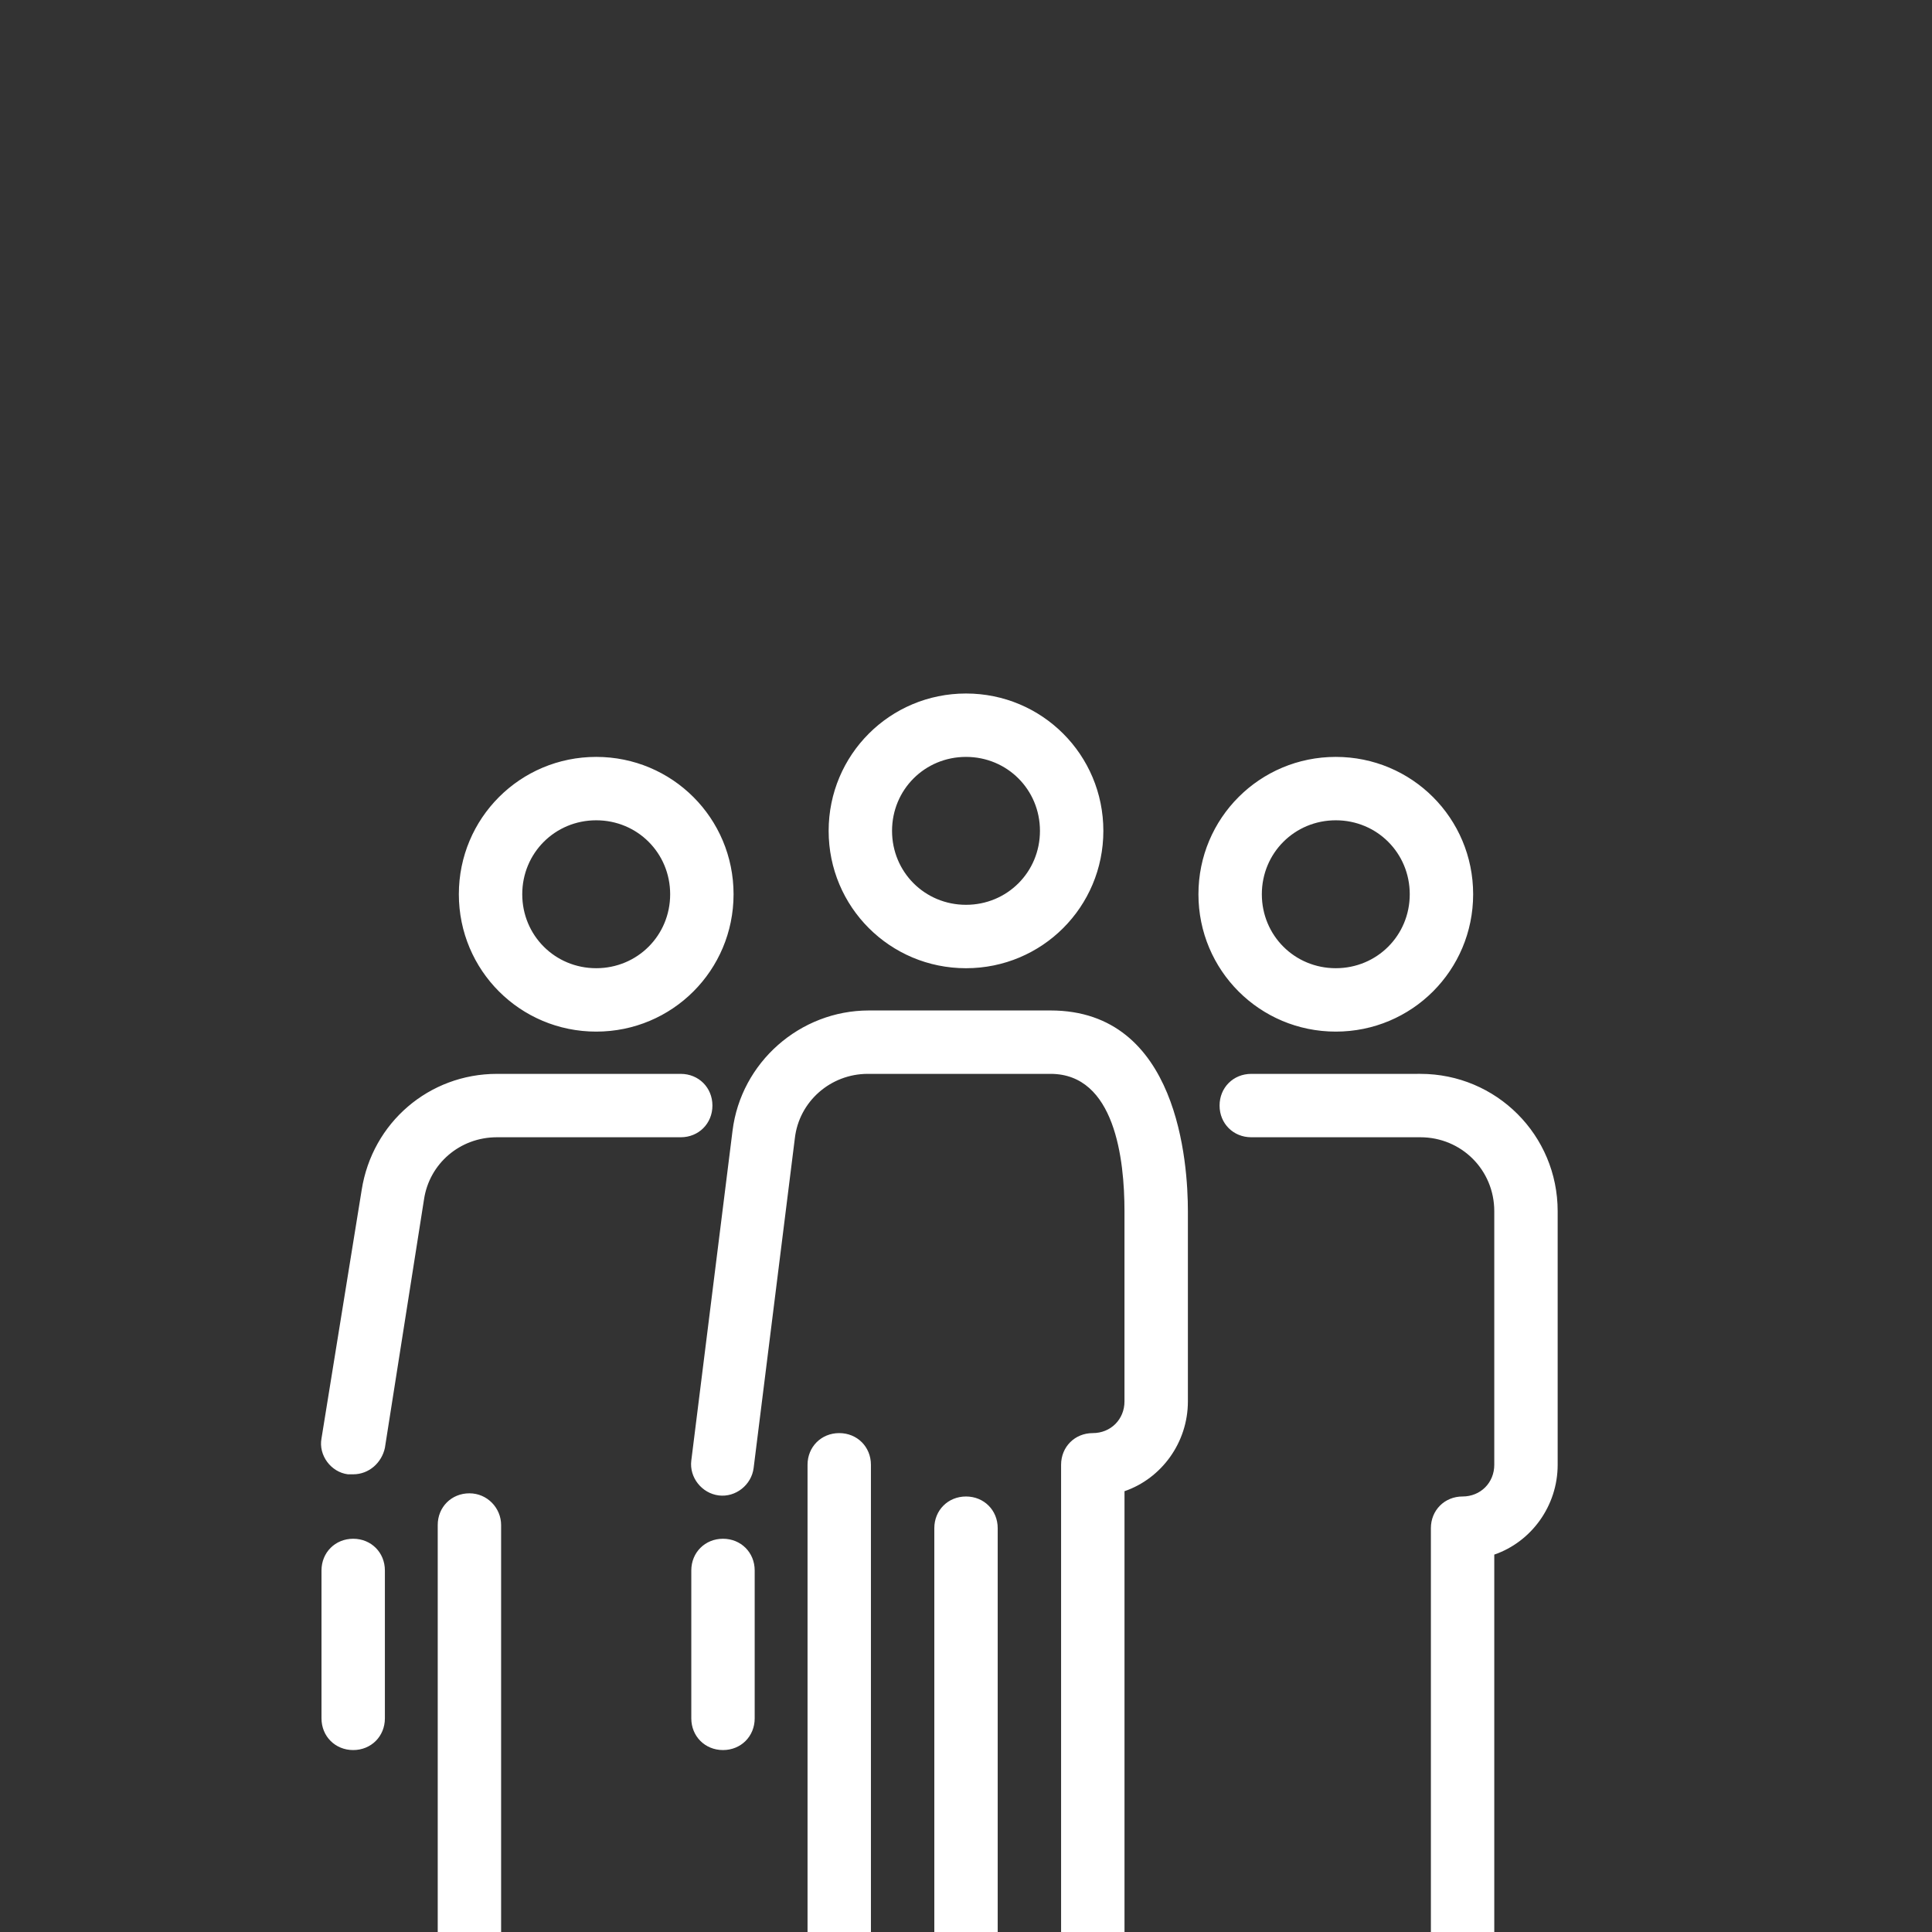 <svg xmlns="http://www.w3.org/2000/svg" x="0px" y="0px"
width="30" height="30"
viewBox="0 0 172 172"
style=" fill:#000000;"><rect x="0" y="0" width="172" height="172" fill="#333333" stroke="none"/><g transform="translate(25.8,60.8) scale(0.7,0.7)"><g fill="none" fill-rule="nonzero" stroke="none" stroke-width="1" stroke-linecap="butt" stroke-linejoin="miter" stroke-miterlimit="10" stroke-dasharray="" stroke-dashoffset="0" font-family="none" font-weight="none" font-size="none" text-anchor="none" style="mix-blend-mode: normal"><path d="M0,172v-172h172v172z" fill="none" stroke="none"></path><g fill="#ffffff" stroke="none"><path d="M86,1.344c-9.675,0 -17.469,7.794 -17.469,17.469c0,9.675 7.794,17.469 17.469,17.469c9.675,0 17.469,-7.794 17.469,-17.469c0,-9.675 -7.794,-17.469 -17.469,-17.469zM38.969,9.406c-9.675,0 -17.469,7.794 -17.469,17.469c0,9.675 7.794,17.469 17.469,17.469c9.675,0 17.469,-7.794 17.469,-17.469c0,-9.675 -7.794,-17.469 -17.469,-17.469zM86,9.406c5.241,0 9.406,4.166 9.406,9.406c0,5.241 -4.166,9.406 -9.406,9.406c-5.241,0 -9.406,-4.166 -9.406,-9.406c0,-5.241 4.166,-9.406 9.406,-9.406zM133.031,9.406c-9.675,0 -17.469,7.794 -17.469,17.469c0,9.675 7.794,17.469 17.469,17.469c9.675,0 17.469,-7.794 17.469,-17.469c0,-9.675 -7.794,-17.469 -17.469,-17.469zM38.969,17.469c5.241,0 9.406,4.166 9.406,9.406c0,5.241 -4.166,9.406 -9.406,9.406c-5.241,0 -9.406,-4.166 -9.406,-9.406c0,-5.241 4.166,-9.406 9.406,-9.406zM133.031,17.469c5.241,0 9.406,4.166 9.406,9.406c0,5.241 -4.166,9.406 -9.406,9.406c-5.241,0 -9.406,-4.166 -9.406,-9.406c0,-5.241 4.166,-9.406 9.406,-9.406zM73.639,41.656c-8.734,0 -16.26,6.585 -17.335,15.319l-5.241,41.924c-0.269,2.15 1.343,4.167 3.493,4.435c2.15,0.269 4.167,-1.343 4.435,-3.493l5.241,-41.927c0.537,-4.703 4.567,-8.196 9.27,-8.196h23.248c8.197,0 9.406,10.884 9.406,17.469v24.188c0,2.284 -1.747,4.031 -4.031,4.031c-2.284,0 -4.031,1.747 -4.031,4.031v8.062v1.076v54.018h-8.062v-55.094c0,-2.284 -1.747,-4.031 -4.031,-4.031c-2.284,0 -4.031,1.747 -4.031,4.031v55.094h-8.062v-63.156c0,-2.284 -1.747,-4.031 -4.031,-4.031c-2.284,0 -4.031,1.747 -4.031,4.031v63.156h-21.5c-2.284,0 -4.031,1.747 -4.031,4.031c0,2.284 1.747,4.031 4.031,4.031h83.312c2.284,0 4.031,-1.747 4.031,-4.031c0,-2.284 -1.747,-4.031 -4.031,-4.031h-21.5v-54.018v-1.076v-4.703c4.703,-1.613 8.062,-6.181 8.062,-11.422v-24.188c0,-6.047 -1.209,-25.531 -17.469,-25.531zM26.337,49.719c-8.6,0 -15.855,6.181 -17.198,14.781l-5.107,31.578c-0.403,2.15 1.209,4.301 3.359,4.569h0.672c2.016,0 3.628,-1.478 4.031,-3.359l4.971,-31.578c0.672,-4.569 4.569,-7.929 9.272,-7.929h23.382c2.284,0 4.031,-1.747 4.031,-4.031c0,-2.284 -1.747,-4.031 -4.031,-4.031zM122.281,49.719c-2.284,0 -4.031,1.747 -4.031,4.031c0,2.284 1.747,4.031 4.031,4.031h21.5c5.241,0 9.406,4.166 9.406,9.406v32.25c0,2.284 -1.747,4.031 -4.031,4.031c-2.284,0 -4.031,1.747 -4.031,4.031v58.721c0,2.284 1.747,4.031 4.031,4.031c2.284,0 4.031,-1.747 4.031,-4.031v-55.361c4.703,-1.613 8.062,-6.181 8.062,-11.422v-32.25c0,-9.675 -7.794,-17.469 -17.469,-17.469zM22.844,103.065c-2.284,0 -4.031,1.747 -4.031,4.031v59.529c0,2.284 1.747,4.031 4.031,4.031c2.284,0 4.031,-1.747 4.031,-4.031v-59.529c0,-2.15 -1.747,-4.031 -4.031,-4.031zM8.062,108.844c-2.284,0 -4.031,1.747 -4.031,4.031v18.812c0,2.284 1.747,4.031 4.031,4.031c2.284,0 4.031,-1.747 4.031,-4.031v-18.812c0,-2.284 -1.747,-4.031 -4.031,-4.031zM55.094,108.844c-2.284,0 -4.031,1.747 -4.031,4.031v18.812c0,2.284 1.747,4.031 4.031,4.031c2.284,0 4.031,-1.747 4.031,-4.031v-18.812c0,-2.284 -1.747,-4.031 -4.031,-4.031z"></path></g></g></g></svg>